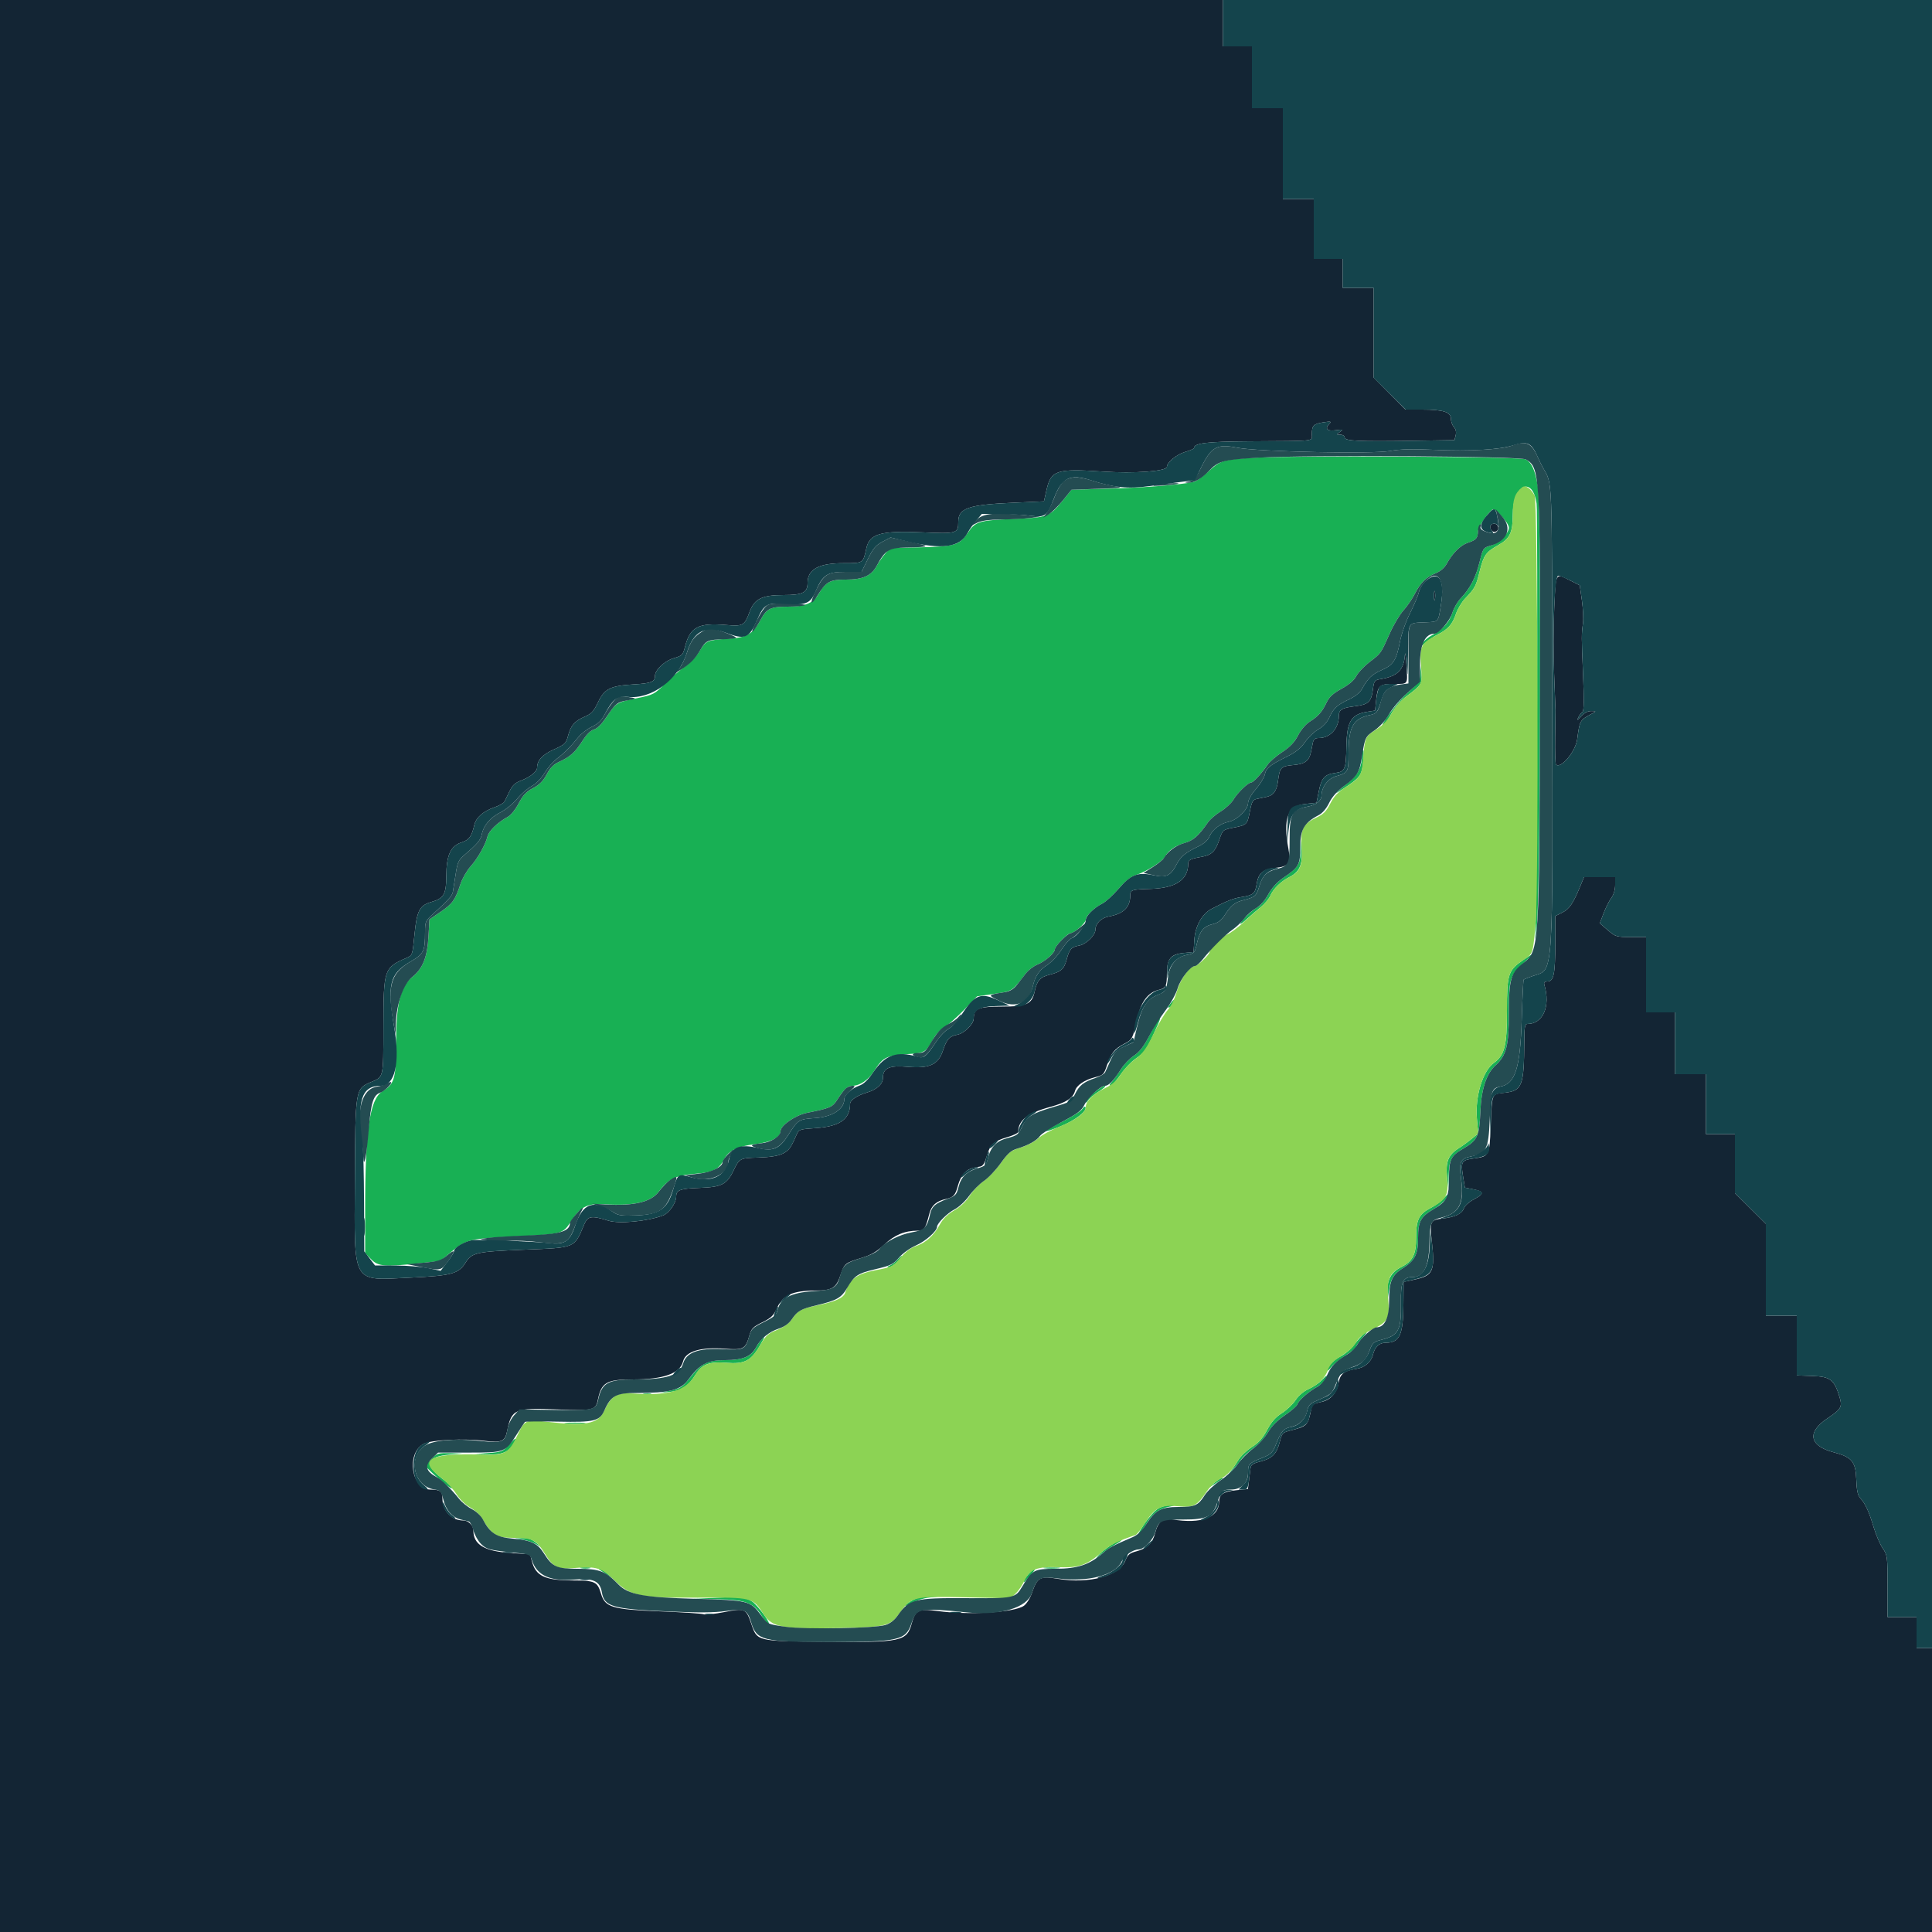 <svg id="svg" version="1.1" xmlns="http://www.w3.org/2000/svg" xmlns:xlink="http://www.w3.org/1999/xlink" width="400" height="400" viewBox="0, 0, 400,400"><g id="svgg"><path id="path0" d="M258.741 94.814 C 253.155 95.161,252.633 95.340,249.935 97.840 C 248.909 98.790,247.649 99.660,247.135 99.773 C 244.456 100.361,237.301 100.940,230.023 101.157 L 221.845 101.400 220.057 103.600 C 217.270 107.027,216.938 107.151,209.699 107.449 C 202.715 107.738,201.968 107.961,200.431 110.225 C 198.633 112.873,197.806 113.133,190.636 113.312 L 184.272 113.470 183.236 114.672 C 182.666 115.333,181.896 116.438,181.523 117.128 C 180.401 119.210,178.655 119.997,175.158 119.999 C 171.803 120.000,170.945 120.467,169.375 123.145 C 168.361 124.874,166.528 125.600,163.177 125.600 C 159.519 125.600,158.766 125.962,157.470 128.342 C 155.879 131.265,154.673 131.981,150.922 132.232 C 146.334 132.538,146.193 132.597,144.837 134.801 C 144.160 135.903,142.859 137.298,141.948 137.902 C 141.036 138.506,139.190 140.087,137.845 141.417 C 135.456 143.778,135.317 143.850,131.800 144.574 C 127.621 145.434,127.609 145.442,125.546 148.479 C 124.551 149.944,123.600 150.885,122.949 151.048 C 122.294 151.213,121.434 152.070,120.574 153.414 C 119.061 155.778,118.024 156.707,115.748 157.733 C 114.623 158.240,113.910 158.962,113.194 160.318 C 112.474 161.682,111.695 162.467,110.367 163.168 C 108.954 163.915,108.270 164.641,107.383 166.335 C 106.702 167.636,105.752 168.792,105.057 169.167 C 103.067 170.239,101.205 172.037,100.939 173.145 C 100.527 174.861,98.935 177.686,97.417 179.395 C 96.638 180.272,95.707 181.892,95.346 182.995 C 94.266 186.304,93.699 187.103,91.253 188.764 L 88.914 190.353 88.712 193.895 C 88.465 198.217,87.521 200.562,85.326 202.300 C 82.878 204.239,82.000 207.918,81.999 216.248 C 81.997 223.317,81.670 224.439,79.174 225.958 C 76.544 227.557,75.600 234.046,75.600 250.531 L 75.600 259.448 76.847 260.724 C 78.305 262.215,79.632 262.323,86.884 261.537 L 91.168 261.073 93.484 259.142 C 96.533 256.599,97.163 256.452,107.000 255.967 C 116.444 255.502,116.543 255.474,118.200 252.891 C 120.158 249.838,121.614 249.099,125.200 249.334 C 131.105 249.721,134.741 248.893,136.323 246.800 C 138.374 244.088,139.866 243.346,143.926 243.021 C 147.637 242.725,148.874 242.101,149.929 239.997 C 150.799 238.259,152.725 237.324,156.333 236.884 C 159.657 236.479,161.600 235.480,161.600 234.177 C 161.600 233.026,164.716 230.874,167.061 230.406 C 171.913 229.437,172.365 229.239,173.370 227.647 C 174.688 225.560,175.515 224.800,176.468 224.800 C 178.008 224.800,179.804 223.595,180.937 221.801 C 182.744 218.938,183.463 218.558,187.638 218.262 C 191.642 217.977,191.571 218.020,193.413 214.815 C 193.860 214.037,194.845 213.040,195.602 212.600 C 196.359 212.160,198.172 210.560,199.632 209.043 L 202.286 206.287 205.843 205.763 C 209.653 205.202,209.524 205.285,212.372 201.568 C 212.907 200.870,213.987 200.035,214.772 199.712 C 216.405 199.041,218.400 197.296,218.400 196.538 C 218.400 195.928,221.048 193.200,221.640 193.200 C 222.415 193.200,224.800 191.107,224.800 190.427 C 224.800 189.614,226.524 187.931,228.244 187.064 C 228.929 186.719,230.422 185.360,231.562 184.044 C 232.953 182.438,234.124 181.497,235.118 181.185 C 237.373 180.476,240.671 178.388,241.253 177.302 C 241.924 176.047,243.384 175.065,245.463 174.468 C 247.048 174.013,248.248 172.919,250.140 170.205 C 250.547 169.621,251.717 168.628,252.740 167.998 C 253.763 167.368,254.926 166.300,255.324 165.624 C 256.184 164.165,258.411 162.004,259.059 162.002 C 259.510 162.000,261.111 160.256,262.521 158.230 C 262.917 157.661,264.257 156.521,265.499 155.697 C 267.115 154.625,268.040 153.648,268.754 152.257 C 269.332 151.132,270.352 149.933,271.176 149.409 C 272.963 148.273,273.721 147.410,274.658 145.447 C 275.212 144.286,275.998 143.564,277.766 142.593 C 279.327 141.735,280.365 140.842,280.818 139.964 C 281.196 139.234,282.454 137.908,283.614 137.018 C 285.962 135.216,285.830 135.406,287.780 131.054 C 288.556 129.323,289.817 127.214,290.581 126.368 C 291.346 125.521,292.410 123.967,292.946 122.914 C 294.109 120.631,295.273 119.494,297.309 118.655 C 298.219 118.280,299.093 117.526,299.509 116.758 C 300.712 114.536,302.391 112.865,303.920 112.366 C 305.604 111.818,305.985 111.393,305.994 110.058 C 305.999 109.216,307.920 106.291,308.990 105.494 C 309.521 105.098,312.400 108.264,312.400 109.245 C 312.400 110.414,310.256 112.512,308.582 112.982 C 307.094 113.399,307.038 113.483,306.329 116.368 C 305.545 119.560,304.347 121.865,302.435 123.864 C 301.770 124.560,300.995 125.892,300.713 126.824 C 300.127 128.762,298.697 130.360,296.552 131.473 C 295.737 131.896,294.793 132.683,294.456 133.221 C 293.845 134.196,293.847 134.196,295.021 133.146 C 295.669 132.566,296.830 131.780,297.600 131.399 C 299.744 130.339,300.715 129.263,301.405 127.185 C 301.752 126.141,302.613 124.679,303.318 123.938 C 305.414 121.734,305.561 121.459,306.371 118.217 C 307.195 114.917,307.640 114.299,310.236 112.842 C 312.608 111.512,313.200 110.262,313.200 106.585 C 313.200 100.328,317.320 98.409,318.135 104.286 C 318.432 106.427,318.202 189.121,317.888 193.000 C 317.712 195.178,317.804 194.795,318.175 191.800 C 318.938 185.650,319.140 105.285,318.404 100.800 C 317.839 97.359,317.169 95.840,315.896 95.112 C 314.852 94.515,267.523 94.269,258.741 94.814 M294.070 139.474 C 294.006 140.996,293.768 141.354,291.438 143.412 C 289.346 145.260,285.111 150.997,286.449 150.170 C 286.659 150.040,287.388 148.947,288.068 147.740 C 288.838 146.377,290.082 144.974,291.354 144.034 C 294.217 141.919,294.473 141.527,294.294 139.530 L 294.140 137.800 294.070 139.474 M281.998 156.233 C 281.993 158.588,281.200 160.356,279.548 161.691 C 276.221 164.381,275.860 164.773,278.000 163.373 C 281.549 161.051,281.898 160.600,282.207 157.939 C 282.360 156.625,282.375 155.442,282.242 155.309 C 282.109 155.176,281.999 155.592,281.998 156.233 M269.277 176.242 C 269.191 178.978,268.738 179.657,265.529 181.858 C 264.376 182.649,263.277 183.886,262.567 185.190 C 261.946 186.330,260.944 187.519,260.340 187.831 C 259.248 188.396,256.805 190.763,256.802 191.260 C 256.801 191.403,257.416 190.953,258.169 190.260 C 258.922 189.567,260.209 188.464,261.027 187.810 C 261.846 187.155,262.745 186.075,263.025 185.410 C 263.600 184.045,265.245 182.439,266.934 181.595 C 268.958 180.584,269.657 179.143,269.496 176.311 L 269.354 173.800 269.277 176.242 M315.405 198.729 C 312.220 200.931,312.000 201.616,312.000 209.324 C 312.000 216.570,311.525 218.444,309.276 220.082 C 306.973 221.757,305.377 227.026,305.778 231.624 L 306.045 234.682 304.722 235.769 C 303.995 236.367,302.780 237.250,302.022 237.730 C 299.863 239.097,299.275 240.523,299.602 243.600 L 299.878 246.200 299.939 243.389 C 300.010 240.109,300.476 239.258,303.018 237.768 C 305.900 236.080,306.281 235.249,306.490 230.200 C 306.685 225.503,307.739 222.283,309.645 220.561 C 311.873 218.547,312.400 216.488,312.400 209.793 C 312.400 202.620,312.598 201.957,315.528 199.308 C 317.695 197.350,317.657 197.172,315.405 198.729 M242.287 207.832 C 241.750 208.549,241.718 208.730,242.156 208.561 C 242.476 208.439,242.846 208.056,242.978 207.712 C 243.352 206.737,243.069 206.786,242.287 207.832 M239.706 211.300 C 239.490 211.575,238.643 213.091,237.824 214.669 C 236.776 216.686,235.869 217.845,234.770 218.572 C 233.910 219.141,232.720 220.370,232.125 221.303 C 231.530 222.237,230.674 223.430,230.222 223.955 C 229.642 224.628,229.577 224.855,230.000 224.725 C 230.330 224.624,231.230 223.614,232.000 222.481 C 232.770 221.348,234.120 219.906,235.000 219.277 C 237.079 217.791,237.245 217.564,238.926 213.900 C 240.322 210.858,240.488 210.302,239.706 211.300 M226.472 226.231 C 225.552 227.018,224.805 227.873,224.812 228.131 C 224.819 228.389,225.016 228.270,225.251 227.867 C 225.485 227.464,226.505 226.609,227.517 225.967 C 228.529 225.325,229.084 224.800,228.750 224.800 C 228.417 224.800,227.392 225.444,226.472 226.231 M224.097 229.593 C 223.822 230.033,221.959 231.216,219.957 232.222 C 215.629 234.395,215.467 234.853,219.622 233.170 C 222.586 231.970,225.032 230.095,224.747 229.240 C 224.664 228.991,224.375 229.148,224.097 229.593 M298.770 248.239 C 298.236 248.810,297.142 249.615,296.338 250.028 C 293.783 251.338,293.200 252.465,293.200 256.092 C 293.200 259.798,292.531 261.109,289.975 262.413 C 288.082 263.379,287.182 264.988,287.253 267.280 L 287.307 269.000 287.572 267.200 C 287.928 264.780,288.545 263.771,290.374 262.616 C 292.955 260.987,293.600 259.722,293.600 256.292 C 293.600 252.841,294.114 251.912,296.942 250.255 C 297.901 249.693,298.986 248.775,299.352 248.216 C 300.205 246.916,299.997 246.924,298.770 248.239 M185.762 260.847 C 185.343 261.313,184.640 261.842,184.200 262.022 C 183.634 262.254,183.583 262.357,184.025 262.375 C 184.369 262.389,185.168 261.860,185.800 261.200 C 186.432 260.540,186.854 260.000,186.737 260.000 C 186.620 260.000,186.181 260.381,185.762 260.847 M281.958 276.569 C 281.431 277.102,280.577 278.098,280.059 278.782 C 279.541 279.466,278.428 280.377,277.585 280.807 C 276.129 281.550,274.800 282.951,274.800 283.743 C 274.800 283.944,275.178 283.628,275.639 283.041 C 276.100 282.455,277.450 281.353,278.639 280.592 C 279.828 279.832,280.800 279.034,280.800 278.819 C 280.800 278.604,281.359 277.792,282.041 277.014 C 283.454 275.405,283.400 275.112,281.958 276.569 M157.513 277.500 C 157.178 277.885,156.688 278.615,156.426 279.121 C 155.524 280.863,153.694 281.597,150.247 281.599 C 146.476 281.600,145.252 282.211,142.785 285.323 C 141.317 287.174,140.891 287.453,138.869 287.889 L 136.600 288.377 138.800 288.164 C 141.150 287.936,142.509 287.004,144.000 284.600 C 145.337 282.446,146.871 281.858,150.387 282.151 C 154.092 282.460,155.457 281.775,157.262 278.700 C 158.442 276.688,158.512 276.355,157.513 277.500 M273.581 285.821 C 273.053 286.382,271.865 287.176,270.940 287.585 C 269.912 288.040,268.858 288.934,268.228 289.885 C 267.662 290.741,266.384 291.956,265.388 292.586 C 264.101 293.399,263.219 294.403,262.338 296.056 C 261.437 297.746,260.568 298.722,259.160 299.625 C 258.095 300.309,256.829 301.528,256.348 302.334 C 255.866 303.140,255.096 304.258,254.636 304.819 C 254.176 305.379,254.340 305.263,255.000 304.562 C 255.660 303.860,256.534 302.803,256.942 302.212 C 257.350 301.622,258.520 300.537,259.542 299.802 C 260.564 299.066,261.909 297.595,262.532 296.532 C 263.275 295.263,264.477 294.051,266.036 293.000 C 267.341 292.120,268.505 291.096,268.624 290.725 C 268.879 289.921,270.993 288.064,272.706 287.139 C 273.380 286.775,274.133 286.100,274.379 285.639 C 274.973 284.529,274.746 284.581,273.581 285.821 M133.300 288.676 C 133.685 288.776,134.315 288.776,134.700 288.676 C 135.085 288.575,134.770 288.493,134.000 288.493 C 133.230 288.493,132.915 288.575,133.300 288.676 M117.312 294.695 C 118.364 294.777,119.984 294.776,120.912 294.692 C 121.840 294.608,120.980 294.541,119.000 294.542 C 117.020 294.543,116.260 294.612,117.312 294.695 M105.331 299.173 C 104.149 300.501,103.859 300.616,101.131 300.835 L 98.200 301.071 101.046 301.135 C 104.058 301.204,105.444 300.586,106.435 298.735 C 107.115 297.465,106.706 297.627,105.331 299.173 M89.264 302.134 L 87.971 303.468 89.086 304.553 C 91.187 306.600,93.600 308.493,93.600 308.095 C 93.600 307.876,92.625 306.945,91.434 306.026 C 87.782 303.209,88.330 301.573,93.064 301.163 L 95.800 300.926 93.178 300.863 C 90.696 300.803,90.488 300.871,89.264 302.134 M251.400 307.035 L 250.200 308.066 251.600 307.163 C 253.396 306.004,253.401 306.000,252.967 306.002 C 252.765 306.003,252.060 306.468,251.400 307.035 M239.762 312.358 C 239.082 312.773,237.774 314.236,236.857 315.609 C 235.940 316.983,235.472 317.872,235.818 317.585 C 236.163 317.298,236.894 316.300,237.441 315.366 C 238.582 313.419,239.997 312.365,242.000 311.969 C 243.373 311.697,243.377 311.691,242.200 311.647 C 241.540 311.623,240.443 311.943,239.762 312.358 M108.248 318.770 C 109.155 318.919,110.415 319.356,111.048 319.742 L 112.200 320.444 111.000 319.424 C 110.114 318.671,109.381 318.417,108.200 318.452 L 106.600 318.500 108.248 318.770 M229.978 319.939 C 229.000 320.566,227.843 321.511,227.406 322.039 C 226.713 322.878,226.764 322.864,227.806 321.928 C 228.463 321.339,229.810 320.396,230.800 319.833 C 231.790 319.270,232.410 318.807,232.178 318.805 C 231.946 318.802,230.956 319.313,229.978 319.939 M120.300 324.682 C 120.795 324.778,121.605 324.778,122.100 324.682 C 122.595 324.587,122.190 324.509,121.200 324.509 C 120.210 324.509,119.805 324.587,120.300 324.682 M216.291 324.689 C 217.001 324.777,218.261 324.779,219.091 324.692 C 219.921 324.605,219.340 324.533,217.800 324.531 C 216.260 324.529,215.581 324.600,216.291 324.689 M124.033 324.930 C 124.125 325.001,124.830 325.466,125.600 325.963 L 127.000 326.866 125.800 325.835 C 125.140 325.268,124.435 324.803,124.233 324.802 C 124.032 324.801,123.942 324.858,124.033 324.930 M212.981 325.858 C 212.441 326.441,212.000 327.101,212.000 327.325 C 212.000 327.550,212.045 327.657,212.100 327.565 C 212.155 327.472,212.729 326.812,213.375 326.098 C 214.021 325.384,214.417 324.800,214.256 324.800 C 214.094 324.800,213.520 325.276,212.981 325.858 M148.200 330.806 L 143.400 331.039 148.640 331.120 C 154.445 331.209,156.138 331.879,157.842 334.763 C 158.236 335.430,158.773 336.058,159.037 336.159 C 159.908 336.493,156.849 332.271,155.713 331.572 C 154.137 330.602,153.579 330.545,148.200 330.806 M189.126 331.214 C 188.315 331.642,187.539 332.175,187.402 332.397 C 187.264 332.619,187.838 332.396,188.676 331.901 C 189.514 331.405,191.190 330.891,192.400 330.759 L 194.600 330.518 192.600 330.476 C 191.322 330.450,190.068 330.716,189.126 331.214 M201.900 331.082 C 202.395 331.178,203.205 331.178,203.700 331.082 C 204.195 330.987,203.790 330.909,202.800 330.909 C 201.810 330.909,201.405 330.987,201.900 331.082 " stroke="none" fill="#18b054" fill-rule="evenodd"></path><path id="path1" d="M315.131 100.903 C 313.624 102.123,313.200 103.359,313.200 106.527 C 313.200 110.267,312.618 111.506,310.236 112.842 C 307.640 114.299,307.195 114.917,306.371 118.217 C 305.561 121.459,305.414 121.734,303.318 123.938 C 302.613 124.679,301.752 126.141,301.405 127.185 C 300.700 129.308,299.756 130.329,297.400 131.516 C 294.256 133.100,293.861 133.871,294.188 137.792 C 294.514 141.708,294.520 141.695,291.331 144.051 C 290.041 145.004,288.839 146.355,288.143 147.634 C 287.354 149.084,286.408 150.082,284.923 151.032 C 282.630 152.499,282.575 152.624,282.215 157.180 C 281.948 160.553,281.653 161.020,278.514 163.034 C 276.999 164.006,276.148 164.924,275.406 166.388 C 274.605 167.969,273.998 168.585,272.586 169.248 C 269.733 170.590,269.222 171.617,269.487 175.478 C 269.736 179.112,269.165 180.480,266.934 181.595 C 265.245 182.439,263.600 184.045,263.025 185.410 C 262.745 186.075,261.850 187.155,261.035 187.810 C 260.220 188.464,258.619 189.874,257.477 190.942 C 256.335 192.011,254.841 193.127,254.158 193.423 C 252.949 193.948,250.400 196.487,250.400 197.166 C 250.400 197.661,247.926 200.000,247.403 200.000 C 246.321 200.000,244.369 202.729,243.666 205.223 C 243.238 206.744,242.461 208.333,241.770 209.100 C 241.127 209.816,239.790 212.065,238.800 214.100 C 237.329 217.123,236.642 218.067,235.043 219.262 C 233.967 220.066,232.590 221.521,231.984 222.495 C 231.177 223.792,230.284 224.559,228.651 225.358 C 226.339 226.489,224.800 228.016,224.800 229.179 C 224.800 230.346,222.707 231.917,219.399 233.231 C 217.640 233.931,215.639 235.032,214.953 235.678 C 214.268 236.325,212.648 237.179,211.353 237.577 C 209.215 238.235,208.833 238.534,207.174 240.850 C 206.170 242.253,204.583 243.915,203.647 244.545 C 202.711 245.174,201.433 246.513,200.806 247.520 C 200.079 248.689,198.915 249.794,197.591 250.576 C 196.149 251.426,195.216 252.350,194.537 253.600 C 193.322 255.833,191.650 257.323,189.598 258.001 C 188.590 258.333,187.452 259.199,186.434 260.406 C 184.890 262.237,184.736 262.313,181.183 263.003 C 177.384 263.741,175.863 264.880,174.986 267.645 C 174.646 268.714,172.998 269.470,169.366 270.220 C 165.862 270.944,165.196 271.305,163.904 273.185 C 163.313 274.044,162.259 274.794,160.863 275.350 C 159.038 276.076,158.538 276.521,157.436 278.400 C 155.451 281.786,154.169 282.466,150.370 282.149 C 146.874 281.858,145.214 282.508,143.932 284.672 C 141.981 287.970,138.501 289.010,131.109 288.506 C 127.654 288.271,126.584 288.919,125.033 292.186 C 123.792 294.801,121.263 295.282,113.447 294.386 C 108.881 293.863,108.651 293.960,107.198 297.003 C 105.332 300.913,104.634 301.305,99.800 301.158 C 88.738 300.822,86.322 302.205,91.374 305.983 C 92.391 306.744,93.774 308.224,94.446 309.272 C 95.167 310.395,96.352 311.555,97.330 312.094 C 98.243 312.598,99.352 313.621,99.795 314.367 C 101.838 317.813,102.796 318.400,106.374 318.400 C 110.221 318.400,111.050 318.817,112.774 321.620 C 114.553 324.511,115.459 324.965,118.823 324.653 C 123.338 324.233,124.623 324.606,127.061 327.043 C 130.485 330.467,132.241 330.844,144.496 330.779 C 155.848 330.718,155.820 330.711,158.120 334.227 C 159.882 336.919,161.889 337.294,173.400 337.080 C 183.470 336.894,184.305 336.691,186.268 333.959 C 188.698 330.575,189.117 330.476,199.916 330.709 L 209.232 330.909 210.256 329.955 C 210.820 329.430,211.653 328.213,212.107 327.252 C 213.239 324.858,214.624 324.327,219.334 324.480 C 223.503 324.616,225.066 324.042,228.318 321.180 C 229.800 319.875,231.362 319.096,235.096 317.800 C 235.369 317.706,236.236 316.622,237.022 315.392 C 239.099 312.146,240.295 311.532,243.914 311.854 C 247.202 312.146,247.738 311.856,250.024 308.554 C 250.651 307.649,251.760 306.626,252.488 306.280 C 253.992 305.566,255.080 304.454,256.347 302.334 C 256.828 301.528,258.095 300.309,259.160 299.625 C 260.568 298.722,261.437 297.746,262.338 296.056 C 263.219 294.403,264.101 293.399,265.388 292.586 C 266.384 291.956,267.662 290.741,268.228 289.885 C 268.858 288.934,269.912 288.040,270.940 287.585 C 272.965 286.690,274.424 285.215,274.985 283.498 C 275.224 282.765,275.992 281.847,276.800 281.329 C 279.540 279.569,280.098 279.080,280.882 277.750 C 281.429 276.824,282.451 276.035,284.162 275.218 C 287.401 273.672,287.768 272.958,287.408 268.893 C 287.067 265.034,287.631 263.609,289.975 262.413 C 292.531 261.109,293.200 259.798,293.200 256.092 C 293.200 252.466,293.782 251.340,296.338 250.025 C 299.386 248.457,299.961 247.399,299.612 244.000 C 299.252 240.493,299.765 239.159,302.022 237.730 C 302.780 237.250,303.995 236.367,304.722 235.769 L 306.045 234.682 305.778 231.624 C 305.377 227.026,306.973 221.757,309.276 220.082 C 311.525 218.444,312.000 216.570,312.000 209.324 C 312.000 201.573,312.226 200.888,315.509 198.683 C 317.442 197.384,317.400 197.522,317.965 190.600 C 318.571 183.172,318.363 103.694,317.734 102.596 C 316.836 101.024,315.807 100.356,315.131 100.903 " stroke="none" fill="#8cd354" fill-rule="evenodd"></path><path id="path2" d="M0.000 200.000 L 0.000 400.000 200.000 400.000 L 400.000 400.000 400.000 370.600 L 400.000 341.200 398.400 341.200 L 396.800 341.200 396.800 338.000 L 396.800 334.800 393.800 334.800 L 390.800 334.800 390.800 328.418 C 390.800 322.253,390.766 321.985,389.790 320.547 C 389.235 319.729,388.399 317.786,387.934 316.230 C 386.958 312.968,386.210 311.333,385.172 310.194 C 384.615 309.583,384.408 308.617,384.319 306.208 C 384.184 302.593,383.397 301.669,379.604 300.672 C 374.574 299.350,374.060 296.517,378.333 293.666 C 381.188 291.760,381.470 291.277,380.877 289.301 C 379.789 285.667,378.961 285.014,375.286 284.884 L 372.000 284.768 372.000 278.584 L 372.000 272.400 368.800 272.400 L 365.600 272.400 365.600 262.891 L 365.600 253.381 362.400 250.200 L 359.200 247.019 359.200 240.909 L 359.200 234.800 356.200 234.800 L 353.200 234.800 353.200 228.600 L 353.200 222.400 350.000 222.400 L 346.800 222.400 346.800 216.000 L 346.800 209.600 343.800 209.600 L 340.800 209.600 340.800 201.800 L 340.800 194.000 337.672 194.000 C 334.666 194.000,334.479 193.945,332.882 192.578 L 331.220 191.155 332.009 189.078 C 332.443 187.935,333.159 186.512,333.599 185.916 C 334.089 185.253,334.400 184.205,334.400 183.216 L 334.400 181.600 331.178 181.600 L 327.955 181.600 327.169 183.500 C 325.687 187.085,324.929 188.195,323.460 188.933 L 322.000 189.666 322.000 195.407 C 322.000 201.683,321.685 203.200,320.383 203.200 C 319.775 203.200,319.602 203.391,319.750 203.900 C 321.052 208.362,319.466 212.000,316.220 212.000 C 315.706 212.000,315.597 212.632,315.584 215.700 C 315.543 224.776,315.144 225.831,311.599 226.232 C 308.750 226.554,308.941 226.095,308.630 233.400 C 308.379 239.306,308.314 239.425,305.137 239.846 C 302.612 240.181,302.410 240.504,302.891 243.442 L 303.292 245.883 305.069 246.242 C 307.323 246.696,307.341 247.156,305.150 248.312 C 304.187 248.819,303.259 249.651,303.086 250.160 C 302.704 251.284,301.271 251.982,298.722 252.284 C 296.068 252.598,295.984 252.791,296.485 257.410 C 297.100 263.084,296.641 264.106,293.138 264.862 L 290.600 265.410 290.564 270.067 C 290.516 276.424,289.785 278.000,286.888 278.000 C 285.571 278.000,284.629 278.888,284.249 280.489 C 283.893 281.987,282.535 283.148,280.830 283.410 C 278.236 283.810,277.448 284.447,277.119 286.410 C 276.789 288.386,275.484 289.837,273.681 290.231 C 271.775 290.647,271.680 290.724,271.408 292.073 C 270.800 295.088,270.563 295.321,267.266 296.145 C 265.529 296.580,265.426 296.687,264.949 298.564 C 264.322 301.034,263.384 301.976,260.936 302.595 C 259.354 302.995,258.981 303.259,258.895 304.042 C 258.837 304.569,258.694 305.740,258.578 306.645 L 258.368 308.289 255.884 308.546 C 253.317 308.811,252.400 309.430,252.400 310.896 C 252.400 314.194,248.730 315.582,242.675 314.575 C 240.752 314.255,239.744 315.074,239.148 317.441 C 238.624 319.523,237.524 320.589,235.289 321.182 C 233.852 321.564,233.482 321.879,232.971 323.155 C 231.715 326.296,225.468 327.968,219.053 326.882 C 215.314 326.248,214.747 326.558,213.640 329.839 C 213.288 330.882,212.550 332.058,212.000 332.454 C 210.049 333.856,200.507 334.435,194.099 333.540 C 190.268 333.004,189.511 333.361,188.791 336.034 C 187.764 339.847,186.720 340.075,170.929 339.921 C 156.635 339.782,156.767 339.814,155.562 336.243 C 154.476 333.027,154.206 332.906,149.999 333.757 C 148.018 334.157,146.083 334.363,145.699 334.216 C 145.314 334.068,141.291 333.799,136.758 333.618 C 126.716 333.217,125.284 332.793,124.439 329.972 C 123.683 327.450,123.203 327.227,118.487 327.213 C 112.784 327.195,110.902 326.293,110.110 323.200 L 109.751 321.800 105.715 321.530 C 100.267 321.167,98.000 319.791,98.000 316.848 C 98.000 315.825,96.965 314.800,95.932 314.800 C 93.471 314.800,91.600 312.823,91.600 310.224 C 91.600 308.767,91.106 308.400,89.149 308.400 C 85.147 308.400,84.024 300.863,87.736 298.923 C 89.315 298.098,96.137 297.772,100.400 298.318 C 103.829 298.757,104.576 298.423,105.002 296.259 C 105.892 291.739,106.596 291.431,115.209 291.800 C 122.665 292.120,123.346 291.970,123.757 289.917 C 124.497 286.214,125.514 285.606,130.967 285.602 C 137.377 285.598,140.790 284.374,141.422 281.854 C 141.944 279.775,145.082 278.841,150.200 279.243 C 153.894 279.533,154.369 279.272,155.144 276.525 C 155.559 275.056,155.886 274.719,157.811 273.777 C 159.567 272.918,160.153 272.374,160.745 271.052 C 162.046 268.144,163.995 267.211,168.800 267.196 C 172.276 267.185,173.113 266.678,173.991 264.051 C 174.819 261.576,174.924 261.490,178.400 260.428 C 180.370 259.827,181.507 259.158,183.093 257.666 C 185.216 255.671,187.309 254.800,189.986 254.800 C 191.322 254.800,191.631 254.355,192.390 251.344 C 192.839 249.562,193.830 248.677,195.878 248.227 C 197.437 247.884,197.798 247.461,198.376 245.302 C 198.626 244.368,199.225 243.236,199.707 242.786 C 200.529 242.020,201.093 241.800,202.959 241.516 C 203.491 241.434,203.885 240.804,204.281 239.400 C 204.965 236.977,205.764 236.242,208.614 235.413 C 209.817 235.064,210.800 234.585,210.800 234.349 C 210.800 231.959,212.745 230.447,217.463 229.167 C 220.710 228.287,222.163 227.346,222.567 225.862 C 222.882 224.701,224.504 223.593,226.710 223.030 C 228.438 222.589,228.564 222.459,229.224 220.435 C 229.993 218.077,230.785 217.112,232.795 216.086 C 234.425 215.254,234.537 215.038,235.417 211.003 C 236.187 207.472,237.627 205.503,239.836 204.962 C 241.388 204.582,241.587 204.195,241.594 201.544 C 241.602 198.507,242.380 197.561,245.082 197.302 L 247.113 197.107 247.275 194.562 C 247.453 191.765,248.865 189.213,250.800 188.192 C 253.771 186.625,255.379 185.982,256.905 185.749 C 259.449 185.361,259.878 185.007,260.171 183.057 C 260.509 180.801,261.493 179.931,263.978 179.692 C 266.834 179.418,267.311 178.746,266.760 175.769 C 265.594 169.466,266.573 166.848,270.248 166.451 L 272.569 166.200 273.036 163.862 C 273.601 161.040,274.240 160.329,276.482 160.029 C 278.472 159.763,278.672 159.284,278.755 154.600 C 278.847 149.372,279.717 147.909,283.048 147.377 L 284.697 147.114 284.922 144.929 C 285.232 141.930,285.599 141.600,288.625 141.600 C 291.619 141.600,291.457 141.855,291.175 137.600 C 291.051 135.730,290.916 134.803,290.875 135.540 C 290.702 138.633,289.349 140.018,285.950 140.578 C 284.560 140.808,284.490 140.897,284.239 142.792 C 283.901 145.335,283.306 145.881,280.500 146.221 C 277.864 146.539,277.200 146.935,277.200 148.189 C 277.200 150.821,275.409 152.800,273.027 152.800 C 272.270 152.800,271.963 153.051,271.808 153.800 C 271.693 154.350,271.518 155.205,271.417 155.700 C 271.043 157.543,270.191 158.174,267.779 158.392 C 265.197 158.626,264.960 158.872,264.596 161.695 C 264.329 163.776,263.656 164.693,262.172 164.999 C 261.637 165.110,260.759 165.291,260.220 165.403 C 259.382 165.576,259.170 165.955,258.766 168.012 C 258.225 170.762,258.194 170.792,255.295 171.373 C 253.159 171.801,253.138 171.819,252.428 173.917 C 251.628 176.281,250.848 177.028,248.800 177.393 C 246.405 177.820,246.000 178.029,246.000 178.840 C 246.000 182.156,243.391 183.892,238.200 184.031 C 234.308 184.135,234.000 184.236,234.000 185.417 C 234.000 187.867,232.624 189.199,229.511 189.763 C 227.987 190.038,226.800 191.218,226.800 192.458 C 226.800 193.619,224.898 195.493,223.442 195.766 C 221.798 196.074,221.411 196.503,220.836 198.653 C 220.297 200.669,219.702 201.197,217.278 201.808 C 215.324 202.301,214.672 203.049,214.201 205.334 C 213.676 207.883,212.536 208.400,207.441 208.400 C 202.561 208.400,201.600 208.805,201.600 210.858 C 201.600 212.025,199.648 213.955,198.190 214.228 C 196.543 214.537,196.023 215.116,195.217 217.538 C 194.251 220.444,192.421 221.270,187.841 220.869 C 184.118 220.542,182.800 221.143,182.800 223.165 C 182.800 224.436,181.556 225.582,179.519 226.187 C 177.434 226.806,176.000 227.772,176.000 228.558 C 176.000 231.726,173.871 233.220,168.870 233.563 C 165.494 233.794,165.395 233.830,164.890 235.000 C 163.727 237.695,163.328 238.230,161.994 238.877 C 161.078 239.321,159.381 239.589,157.040 239.658 C 153.149 239.772,153.104 239.796,151.858 242.376 C 150.485 245.219,149.391 245.777,144.872 245.939 C 140.779 246.086,140.001 246.375,139.999 247.749 C 139.996 249.052,138.527 251.171,137.304 251.637 C 134.064 252.868,128.212 253.433,125.971 252.730 C 122.466 251.630,121.693 251.749,120.953 253.500 C 118.844 258.486,119.291 258.300,108.400 258.741 C 98.602 259.138,97.669 259.346,96.384 261.426 C 94.972 263.711,93.466 264.122,85.067 264.516 C 72.678 265.097,73.375 266.304,73.472 244.432 C 73.556 225.457,73.560 225.432,76.794 224.041 C 79.469 222.890,79.361 223.368,79.382 212.606 C 79.405 200.614,79.498 200.337,84.200 198.311 C 85.382 197.801,85.406 197.729,85.809 193.565 C 86.294 188.550,86.861 187.442,89.298 186.749 C 91.885 186.013,92.379 185.161,92.400 181.400 C 92.424 177.072,93.276 175.167,95.518 174.427 C 97.154 173.887,97.641 173.222,98.220 170.738 C 98.562 169.269,100.112 167.916,102.299 167.175 C 103.314 166.831,104.278 166.291,104.441 165.975 C 104.604 165.659,105.084 164.680,105.507 163.800 C 106.091 162.586,106.667 162.055,107.898 161.598 C 109.719 160.923,111.200 159.738,111.200 158.957 C 111.200 157.428,112.292 156.236,114.668 155.170 C 116.968 154.137,117.189 153.924,117.615 152.327 C 118.191 150.161,118.955 149.288,121.077 148.372 C 122.464 147.773,122.939 147.257,123.825 145.384 C 125.143 142.597,126.363 141.988,131.200 141.699 C 134.775 141.486,135.600 141.164,135.600 139.982 C 135.600 138.699,137.565 136.834,139.517 136.265 C 141.254 135.759,141.396 135.612,141.845 133.852 C 142.869 129.837,144.587 128.921,150.217 129.390 C 153.879 129.695,154.125 129.560,155.207 126.653 C 156.204 123.976,157.784 123.200,162.236 123.200 C 166.188 123.200,167.200 122.688,167.200 120.691 C 167.200 117.859,169.505 116.600,174.693 116.600 C 178.754 116.600,178.688 116.644,179.378 113.490 C 180.032 110.498,182.373 109.840,191.023 110.219 C 198.098 110.529,198.400 110.440,198.400 108.057 C 198.400 105.202,200.436 104.501,209.969 104.075 L 216.139 103.800 216.675 101.434 C 217.598 97.362,218.719 96.994,228.273 97.630 C 234.915 98.072,241.600 97.575,241.600 96.639 C 241.600 95.717,243.595 94.090,245.366 93.567 C 246.375 93.269,247.200 92.914,247.200 92.777 C 247.200 91.750,249.809 91.428,258.600 91.371 C 272.896 91.279,271.599 91.425,271.606 89.900 C 271.615 88.095,271.938 87.762,274.000 87.440 C 275.441 87.215,275.700 87.259,275.300 87.660 C 274.222 88.739,274.711 89.317,276.500 89.080 C 278.045 88.876,278.129 88.908,277.424 89.428 C 276.666 89.986,276.668 90.000,277.524 90.000 C 278.012 90.000,278.400 90.250,278.400 90.566 C 278.400 91.303,281.206 91.442,292.466 91.261 L 301.133 91.123 301.386 90.114 C 301.549 89.464,301.419 88.863,301.019 88.421 C 300.679 88.045,300.400 87.274,300.400 86.708 C 300.400 85.306,298.816 84.800,294.431 84.800 L 290.982 84.800 287.691 81.492 L 284.400 78.183 284.400 68.892 L 284.400 59.600 281.200 59.600 L 278.000 59.600 278.000 56.600 L 278.000 53.600 275.000 53.600 L 272.000 53.600 272.000 47.400 L 272.000 41.200 268.800 41.200 L 265.600 41.200 265.600 31.800 L 265.600 22.400 262.400 22.400 L 259.200 22.400 259.200 16.000 L 259.200 9.600 256.200 9.600 L 253.200 9.600 253.200 4.800 L 253.200 0.000 126.600 0.000 L 0.000 0.000 0.000 200.000 M308.589 108.818 C 308.447 109.047,308.551 109.499,308.819 109.822 C 309.416 110.542,310.473 109.857,310.133 108.971 C 309.878 108.305,308.962 108.214,308.589 108.818 M321.787 125.900 C 321.623 129.585,321.614 135.750,321.768 139.600 C 321.922 143.450,322.048 146.780,322.048 147.000 C 322.048 147.220,322.015 149.793,321.975 152.718 C 321.935 155.642,322.013 158.146,322.149 158.283 C 323.140 159.273,326.230 155.568,326.555 153.000 C 327.020 149.324,327.160 149.052,329.126 148.014 C 330.587 147.242,330.590 147.235,329.481 147.218 C 328.755 147.206,328.009 147.586,327.357 148.300 C 326.536 149.198,326.430 149.239,326.778 148.522 C 327.012 148.040,327.399 147.524,327.638 147.377 C 327.942 147.189,327.977 144.890,327.757 139.655 C 327.420 131.659,327.420 131.421,327.743 129.013 C 327.860 128.141,327.757 126.021,327.514 124.302 L 327.072 121.178 325.103 120.189 C 321.985 118.623,322.121 118.388,321.787 125.900 M296.901 123.400 C 296.905 124.280,296.987 124.593,297.083 124.095 C 297.179 123.598,297.175 122.878,297.075 122.495 C 296.975 122.113,296.896 122.520,296.901 123.400 " stroke="none" fill="#132534" fill-rule="evenodd"></path><path id="path3" d="M313.086 92.241 C 310.739 93.090,304.239 93.454,297.113 93.136 C 292.413 92.927,289.850 92.989,287.813 93.365 C 284.197 94.030,260.479 93.529,256.189 92.696 C 251.884 91.860,250.788 92.474,248.600 96.947 C 247.619 98.953,247.181 99.446,246.200 99.653 C 245.242 99.854,245.185 99.915,245.920 99.953 C 247.155 100.016,248.744 99.143,250.200 97.600 C 252.245 95.434,253.108 95.196,260.513 94.761 C 270.607 94.169,314.734 94.448,315.896 95.112 C 318.847 96.798,318.907 97.830,318.821 145.490 C 318.730 196.077,318.680 196.871,315.415 199.361 C 312.798 201.358,312.400 202.735,312.400 209.797 C 312.400 216.487,311.873 218.547,309.645 220.561 C 307.739 222.283,306.685 225.503,306.490 230.200 C 306.281 235.249,305.900 236.080,303.018 237.768 C 300.356 239.328,300.000 240.052,300.000 243.903 C 300.000 247.793,299.550 248.726,296.942 250.255 C 294.114 251.912,293.600 252.841,293.600 256.292 C 293.600 259.724,292.955 260.987,290.368 262.620 C 288.149 264.021,287.600 265.351,287.600 269.322 C 287.600 272.836,286.680 274.800,285.033 274.800 C 284.216 274.800,281.694 277.058,280.989 278.421 C 280.676 279.027,279.740 279.929,278.910 280.426 C 276.557 281.834,275.565 282.859,274.760 284.714 C 274.295 285.786,273.542 286.685,272.749 287.114 C 270.996 288.063,268.881 289.914,268.624 290.725 C 268.505 291.096,267.341 292.120,266.036 293.000 C 264.491 294.042,263.272 295.266,262.541 296.511 C 261.924 297.563,260.526 299.093,259.436 299.911 C 258.346 300.730,256.889 302.210,256.198 303.200 C 255.508 304.190,253.920 305.681,252.668 306.513 C 251.417 307.345,249.948 308.733,249.403 309.596 C 248.085 311.684,247.372 312.000,243.988 312.000 C 240.431 312.000,239.190 312.656,237.357 315.506 C 236.433 316.943,235.526 317.815,234.501 318.251 C 230.424 319.989,229.586 320.437,228.300 321.566 C 225.577 323.957,223.063 324.792,218.575 324.796 C 214.094 324.800,213.724 324.998,211.628 328.505 C 210.197 330.899,209.960 330.947,199.832 330.882 C 189.398 330.816,188.204 331.118,185.921 334.400 C 185.209 335.424,184.326 336.115,183.321 336.435 C 181.148 337.128,166.728 337.386,162.641 336.806 C 158.902 336.275,158.976 336.311,157.506 334.338 C 155.327 331.413,154.942 331.318,144.000 331.019 C 133.188 330.724,130.079 330.144,128.033 328.042 C 125.353 325.288,124.115 324.804,119.754 324.802 C 115.194 324.800,114.391 324.437,112.576 321.562 C 111.289 319.524,109.961 318.902,106.163 318.560 C 102.725 318.250,101.475 317.438,99.933 314.514 C 99.566 313.819,98.554 312.887,97.683 312.442 C 96.813 311.998,95.626 311.042,95.045 310.318 C 93.349 308.201,91.479 306.397,90.359 305.798 C 88.180 304.631,87.878 303.475,89.374 302.025 L 90.697 300.743 97.131 300.743 C 104.557 300.743,104.609 300.723,107.061 296.861 C 107.851 295.617,108.580 294.510,108.682 294.400 C 108.784 294.290,111.899 294.263,115.605 294.340 C 123.084 294.495,124.148 294.231,125.148 291.974 C 126.472 288.980,127.550 288.400,131.783 288.400 C 138.602 288.400,140.890 287.819,142.465 285.690 C 144.889 282.414,146.419 281.600,150.160 281.599 C 153.805 281.597,155.522 280.876,156.545 278.918 C 157.444 277.196,159.218 275.737,161.200 275.088 C 162.394 274.698,163.304 274.057,163.904 273.184 C 165.155 271.366,165.766 271.022,169.200 270.204 C 173.245 269.240,174.192 268.697,175.388 266.657 C 176.899 264.079,177.577 263.634,181.355 262.743 C 184.411 262.023,184.945 261.758,186.129 260.374 C 186.896 259.479,188.400 258.402,189.668 257.842 C 191.651 256.964,194.000 254.881,194.000 254.000 C 194.000 253.283,196.172 251.129,197.661 250.369 C 198.519 249.931,199.862 248.680,200.646 247.589 C 201.430 246.498,202.809 245.109,203.710 244.502 C 204.611 243.896,206.170 242.249,207.174 240.843 C 208.633 238.799,209.321 238.190,210.600 237.810 C 212.868 237.136,214.657 236.140,215.333 235.174 C 215.653 234.717,217.689 233.411,219.858 232.271 C 223.036 230.601,223.933 229.929,224.486 228.800 C 225.287 227.167,227.837 224.800,228.797 224.800 C 229.559 224.800,230.580 223.727,232.125 221.303 C 232.720 220.370,233.910 219.141,234.770 218.572 C 235.864 217.849,236.785 216.675,237.836 214.669 C 238.662 213.091,240.209 210.646,241.273 209.236 C 242.337 207.825,243.477 205.762,243.807 204.651 C 244.396 202.670,246.480 200.000,247.439 200.000 C 247.704 200.000,248.434 199.352,249.061 198.560 C 250.763 196.408,253.672 193.526,255.252 192.425 C 256.021 191.889,257.089 190.866,257.625 190.151 C 258.161 189.435,259.243 188.486,260.028 188.040 C 260.917 187.535,261.880 186.452,262.576 185.173 C 263.277 183.885,264.381 182.646,265.529 181.858 C 268.977 179.493,269.200 179.098,269.200 175.370 C 269.200 171.732,270.007 170.342,273.042 168.754 C 273.800 168.358,274.627 167.384,275.184 166.233 C 275.785 164.991,276.819 163.820,278.244 162.767 C 281.020 160.717,281.465 159.985,281.993 156.600 C 282.611 152.633,282.658 152.536,284.639 151.173 C 285.711 150.435,286.897 149.107,287.608 147.847 C 288.260 146.693,289.964 144.714,291.396 143.449 L 294.000 141.148 294.000 137.335 C 294.000 133.428,295.082 131.200,296.981 131.200 C 297.921 131.200,300.201 128.532,300.713 126.832 C 300.995 125.895,301.770 124.560,302.435 123.864 C 304.347 121.865,305.545 119.560,306.329 116.368 C 307.038 113.483,307.094 113.399,308.582 112.982 C 312.066 112.004,313.136 109.375,311.030 106.967 L 309.659 105.400 310.042 107.146 C 310.700 110.148,309.938 110.965,307.385 109.994 C 306.663 109.720,306.395 109.390,306.555 108.974 C 306.690 108.622,306.621 108.463,306.395 108.603 C 306.178 108.737,305.997 109.332,305.994 109.924 C 305.985 111.398,305.639 111.806,303.920 112.366 C 302.391 112.865,300.712 114.536,299.509 116.758 C 299.093 117.526,298.219 118.280,297.309 118.655 C 295.273 119.494,294.109 120.631,292.946 122.914 C 292.410 123.967,291.346 125.521,290.581 126.368 C 289.817 127.214,288.556 129.323,287.780 131.054 C 285.830 135.406,285.962 135.216,283.614 137.018 C 282.454 137.908,281.196 139.234,280.818 139.964 C 280.365 140.842,279.327 141.735,277.766 142.593 C 275.998 143.564,275.212 144.286,274.658 145.447 C 273.721 147.410,272.963 148.273,271.176 149.409 C 270.352 149.933,269.332 151.132,268.754 152.257 C 268.040 153.648,267.115 154.625,265.499 155.697 C 264.257 156.521,262.917 157.661,262.521 158.230 C 261.111 160.256,259.510 162.000,259.059 162.002 C 258.411 162.004,256.184 164.165,255.324 165.624 C 254.926 166.300,253.763 167.368,252.740 167.998 C 251.717 168.628,250.547 169.621,250.140 170.205 C 248.151 173.058,247.036 174.047,245.279 174.516 C 243.540 174.982,241.752 176.283,240.972 177.652 C 240.767 178.011,239.734 178.850,238.676 179.518 L 236.751 180.732 238.981 181.231 C 241.456 181.785,242.386 181.316,243.639 178.887 C 244.414 177.386,245.454 176.517,247.855 175.367 C 249.283 174.683,250.062 174.016,250.408 173.181 C 251.001 171.748,252.653 170.489,254.397 170.141 C 256.113 169.797,258.400 167.590,258.400 166.277 C 258.400 165.650,259.032 164.519,260.019 163.378 C 260.910 162.349,261.745 160.975,261.875 160.326 C 262.136 159.021,262.943 158.378,266.546 156.600 C 268.275 155.747,269.332 154.888,270.203 153.628 C 270.877 152.653,272.117 151.470,272.960 150.999 C 273.937 150.451,274.754 149.568,275.217 148.558 C 276.108 146.614,276.846 145.940,279.360 144.769 C 280.537 144.220,281.576 143.389,281.960 142.688 C 283.186 140.452,284.074 139.590,286.012 138.757 C 288.450 137.708,289.101 136.721,289.815 132.990 C 290.141 131.284,291.049 128.700,291.951 126.911 C 292.814 125.200,293.641 123.220,293.789 122.511 C 294.064 121.195,296.011 119.200,297.020 119.200 C 298.368 119.200,298.909 121.503,298.374 124.955 C 297.763 128.889,297.903 128.717,295.200 128.843 C 291.310 129.025,291.600 128.497,291.600 135.394 L 291.600 141.495 289.985 141.711 C 287.642 142.026,286.504 142.931,285.979 144.898 C 285.308 147.416,285.052 147.757,283.610 148.051 C 280.175 148.754,279.200 150.502,279.200 155.959 C 279.200 159.866,279.129 159.995,276.578 160.723 C 274.926 161.194,273.600 162.988,273.600 164.752 C 273.600 165.791,272.437 166.688,270.662 167.018 C 267.492 167.606,267.000 168.505,267.000 173.705 C 267.000 178.905,266.828 179.297,264.261 179.943 C 262.189 180.465,261.343 181.330,260.686 183.601 C 260.140 185.487,259.782 185.788,257.375 186.386 C 255.618 186.823,254.869 187.439,253.482 189.587 C 252.857 190.554,252.145 191.078,251.126 191.319 C 249.198 191.775,248.388 192.745,247.816 195.286 C 247.358 197.317,247.288 197.397,245.690 197.713 C 243.436 198.159,242.137 199.766,241.791 202.534 C 241.470 205.107,241.352 205.303,239.747 205.952 C 237.448 206.881,236.427 208.396,235.507 212.247 L 234.657 215.806 232.738 216.673 C 231.144 217.394,230.672 217.868,229.957 219.470 C 229.484 220.532,228.968 221.670,228.811 222.000 C 228.654 222.330,227.727 222.870,226.751 223.200 C 224.327 224.019,223.427 224.739,222.548 226.559 C 221.839 228.030,221.611 228.165,218.129 229.190 C 213.708 230.491,212.582 231.178,211.684 233.120 C 210.848 234.929,210.640 235.095,208.495 235.653 C 206.351 236.212,205.117 237.478,204.584 239.666 C 204.204 241.226,204.016 241.418,202.416 241.881 C 200.121 242.546,198.977 243.673,198.442 245.799 C 198.046 247.372,197.830 247.596,196.103 248.234 C 193.651 249.138,192.908 249.793,192.574 251.341 C 191.982 254.092,191.402 254.679,188.821 255.134 C 186.214 255.593,183.230 257.127,182.066 258.607 C 181.610 259.187,180.253 259.865,178.453 260.411 C 175.055 261.444,174.534 261.887,173.890 264.296 C 173.259 266.653,172.513 267.059,168.312 267.333 C 163.706 267.632,161.526 268.804,160.984 271.272 C 160.776 272.222,160.239 272.684,158.152 273.713 C 155.859 274.844,155.527 275.159,155.120 276.591 C 154.314 279.424,154.082 279.536,149.478 279.323 C 144.637 279.100,142.153 279.992,141.468 282.200 C 140.672 284.766,138.182 285.600,131.314 285.600 C 125.824 285.600,124.590 286.308,123.816 289.903 C 123.387 291.891,122.729 292.038,114.774 291.913 L 107.544 291.800 106.433 293.038 C 105.806 293.737,105.211 294.971,105.067 295.871 C 104.636 298.568,104.031 298.829,99.383 298.324 C 94.200 297.760,89.668 298.165,87.910 299.348 C 84.363 301.734,85.647 307.678,89.857 308.363 C 91.211 308.584,91.347 308.738,91.816 310.586 C 92.364 312.747,93.732 314.240,95.519 314.631 C 96.114 314.760,96.816 314.933,97.079 315.013 C 97.343 315.093,97.762 315.917,98.011 316.843 C 98.261 317.769,98.963 319.025,99.572 319.634 C 100.723 320.785,101.304 320.938,106.570 321.476 C 109.631 321.789,109.753 321.841,110.120 323.000 C 111.125 326.176,113.900 327.448,118.920 327.035 C 122.865 326.710,124.218 327.341,124.615 329.688 C 125.112 332.628,126.814 333.122,138.200 333.627 C 144.685 333.915,147.867 333.893,150.298 333.545 C 154.113 332.998,154.739 333.283,155.532 335.930 C 156.643 339.638,157.971 339.967,171.800 339.959 C 185.991 339.950,187.491 339.617,188.670 336.209 C 189.814 332.906,190.176 332.833,200.422 333.852 C 207.118 334.517,212.639 332.848,213.640 329.856 C 214.726 326.609,215.240 326.327,219.176 326.821 C 225.297 327.588,230.887 326.111,232.181 323.383 C 232.815 322.047,234.538 320.800,235.749 320.800 C 236.825 320.800,238.777 318.771,239.195 317.217 C 239.833 314.850,240.389 314.600,245.031 314.600 C 249.882 314.600,251.024 314.036,252.000 311.158 C 252.866 308.603,253.076 308.400,254.842 308.400 C 257.031 308.400,258.400 307.031,258.400 304.842 C 258.400 303.083,258.519 302.962,261.397 301.801 C 263.183 301.080,263.482 300.777,264.215 298.938 C 265.272 296.285,265.742 295.752,267.290 295.442 C 268.994 295.101,270.332 293.771,270.644 292.106 C 270.847 291.024,271.202 290.609,272.350 290.114 C 275.420 288.791,275.721 288.568,276.293 287.205 C 277.610 284.062,277.803 283.837,279.778 283.130 C 282.173 282.273,282.784 281.695,283.584 279.529 C 284.139 278.027,284.398 277.802,286.053 277.380 C 289.581 276.480,290.137 275.416,290.046 269.741 C 289.976 265.399,290.432 264.400,292.483 264.400 C 294.715 264.400,295.792 262.322,295.937 257.734 C 296.094 252.803,296.164 252.655,298.644 252.031 C 302.177 251.141,303.167 249.055,302.487 243.934 C 302.036 240.540,302.365 239.846,304.625 239.422 C 307.699 238.845,308.172 237.915,308.431 231.935 C 308.701 225.712,308.829 225.306,310.644 224.965 C 313.747 224.383,314.753 221.162,315.069 210.800 C 315.200 206.510,315.375 202.923,315.458 202.829 C 315.540 202.735,316.447 202.375,317.471 202.029 C 321.680 200.608,321.476 203.595,321.385 144.800 C 321.311 97.219,321.441 100.425,319.431 96.800 C 319.126 96.250,318.643 95.260,318.357 94.600 C 317.099 91.699,315.976 91.196,313.086 92.241 M220.279 99.609 C 219.714 100.054,218.871 101.449,218.408 102.709 C 217.944 103.969,217.206 105.496,216.768 106.103 L 215.972 107.205 217.120 106.503 C 217.751 106.116,219.073 104.810,220.057 103.600 L 221.845 101.400 227.423 101.200 C 232.370 101.023,232.751 100.961,230.800 100.659 C 229.590 100.472,227.571 99.977,226.313 99.559 C 223.366 98.581,221.567 98.596,220.279 99.609 M239.200 100.417 C 238.335 100.609,238.946 100.646,240.800 100.512 C 242.450 100.393,243.875 100.229,243.967 100.148 C 244.258 99.890,240.657 100.093,239.200 100.417 M202.175 107.648 L 201.000 108.897 202.280 108.248 C 203.165 107.800,204.709 107.588,207.280 107.560 C 209.326 107.539,211.990 107.399,213.200 107.251 L 215.400 106.980 212.600 106.693 C 206.106 106.027,203.474 106.268,202.175 107.648 M182.692 112.166 C 181.321 112.888,180.751 113.563,179.687 115.728 L 178.374 118.400 175.062 118.400 C 171.226 118.400,170.497 118.893,168.705 122.700 C 167.562 125.129,167.904 125.499,169.259 123.300 C 171.041 120.408,171.770 120.000,175.158 119.999 C 178.655 119.997,180.401 119.210,181.523 117.128 C 183.271 113.888,183.994 113.443,187.651 113.359 C 192.886 113.239,192.901 113.137,187.855 112.034 L 184.383 111.275 182.692 112.166 M158.286 125.845 C 157.286 126.995,155.144 131.344,155.878 130.736 C 156.168 130.494,156.894 129.401,157.490 128.306 C 158.773 125.948,159.518 125.602,163.326 125.594 C 164.907 125.591,166.405 125.456,166.655 125.294 C 166.905 125.132,165.308 124.979,163.105 124.954 C 159.376 124.912,159.044 124.973,158.286 125.845 M145.400 130.744 C 143.640 131.832,142.984 132.745,142.201 135.200 C 141.815 136.410,141.117 137.841,140.650 138.380 L 139.800 139.359 141.000 138.627 C 142.844 137.501,143.920 136.406,145.008 134.551 C 146.150 132.601,146.496 132.446,149.900 132.350 C 151.275 132.312,152.400 132.160,152.400 132.014 C 152.400 131.739,147.710 129.988,147.000 129.997 C 146.780 130.000,146.060 130.337,145.400 130.744 M127.092 145.120 C 126.531 145.714,125.672 146.975,125.184 147.922 C 124.538 149.176,123.820 149.869,122.549 150.466 C 121.589 150.917,120.307 151.909,119.702 152.669 C 118.230 154.516,116.748 155.994,115.192 157.168 C 114.486 157.701,113.370 159.012,112.712 160.082 C 111.998 161.241,110.926 162.331,110.057 162.779 C 109.256 163.193,107.914 164.359,107.075 165.371 C 106.237 166.383,104.677 167.654,103.610 168.195 C 101.482 169.273,100.125 170.873,99.751 172.746 C 99.516 173.921,98.852 174.703,96.079 177.072 C 94.938 178.047,94.702 178.580,94.338 181.000 C 94.107 182.540,93.848 184.187,93.761 184.660 C 93.611 185.487,92.755 186.432,89.500 189.367 C 88.114 190.617,88.000 190.886,88.000 192.910 C 88.000 197.013,87.774 197.462,84.847 199.178 C 80.743 201.584,80.048 204.462,81.606 212.600 L 81.912 214.200 81.956 212.048 C 82.039 208.001,83.513 203.736,85.326 202.300 C 87.521 200.562,88.465 198.217,88.712 193.895 L 88.914 190.353 91.253 188.764 C 93.699 187.103,94.266 186.304,95.346 182.995 C 95.707 181.892,96.638 180.272,97.417 179.395 C 98.935 177.686,100.527 174.861,100.939 173.145 C 101.205 172.037,103.067 170.239,105.057 169.167 C 105.752 168.792,106.702 167.636,107.383 166.335 C 108.270 164.641,108.954 163.915,110.367 163.168 C 111.695 162.467,112.474 161.682,113.194 160.318 C 113.910 158.962,114.623 158.240,115.748 157.733 C 118.024 156.707,119.061 155.778,120.574 153.414 C 121.434 152.070,122.294 151.213,122.949 151.048 C 123.600 150.885,124.551 149.944,125.546 148.479 C 127.509 145.589,127.803 145.356,129.927 145.006 C 131.969 144.669,131.945 144.563,129.756 144.264 C 128.334 144.069,127.975 144.185,127.092 145.120 M223.400 192.188 C 222.740 192.729,221.981 193.178,221.713 193.186 C 221.058 193.205,218.400 195.895,218.400 196.538 C 218.400 197.296,216.405 199.041,214.772 199.712 C 213.987 200.035,212.907 200.864,212.372 201.556 C 211.838 202.247,210.984 203.344,210.476 203.993 C 209.861 204.777,209.057 205.252,208.076 205.409 C 204.384 206.001,204.395 205.983,206.958 207.235 C 210.289 208.862,213.092 207.663,213.816 204.301 C 214.280 202.145,215.139 200.848,216.796 199.802 C 217.662 199.256,218.994 197.833,219.757 196.640 C 220.520 195.448,221.501 194.358,221.937 194.220 C 222.568 194.020,225.174 191.195,224.720 191.202 C 224.654 191.203,224.060 191.647,223.400 192.188 M198.376 210.629 C 198.089 210.975,197.183 211.600,196.365 212.018 C 194.824 212.804,194.092 213.613,192.420 216.379 C 191.586 217.757,191.238 218.000,190.096 218.000 C 188.593 218.000,188.649 218.601,190.179 218.894 C 191.286 219.105,191.908 218.547,193.959 215.501 C 194.662 214.456,195.755 213.334,196.387 213.007 C 197.020 212.680,197.923 211.869,198.396 211.206 C 199.293 209.946,199.279 209.541,198.376 210.629 M80.000 224.402 C 79.670 224.597,78.770 224.861,78.000 224.987 C 74.805 225.513,73.670 230.037,74.987 237.000 C 75.071 237.440,75.167 238.520,75.201 239.400 C 75.314 242.309,75.897 239.443,76.362 233.692 C 76.802 228.253,77.312 226.672,78.773 226.209 C 79.158 226.086,79.893 225.539,80.406 224.993 C 81.335 224.005,81.143 223.726,80.000 224.402 M174.993 225.464 C 174.628 225.829,173.898 226.811,173.370 227.647 C 172.365 229.239,171.913 229.437,167.061 230.406 C 164.716 230.874,161.600 233.026,161.600 234.177 C 161.600 235.260,159.624 236.515,157.613 236.708 C 155.050 236.955,155.057 237.331,157.633 237.859 C 160.021 238.348,161.525 237.609,163.068 235.190 C 165.260 231.755,165.279 231.743,168.880 231.475 C 172.369 231.217,174.800 229.612,174.800 227.569 C 174.800 227.185,175.354 226.405,176.031 225.836 C 177.093 224.942,177.152 224.800,176.459 224.800 C 176.018 224.800,175.358 225.099,174.993 225.464 M150.655 239.055 C 150.075 239.635,149.600 240.321,149.600 240.579 C 149.600 241.603,147.360 242.690,144.593 243.008 L 141.800 243.328 143.400 243.833 C 146.859 244.925,150.800 243.135,150.800 240.472 C 150.800 240.090,151.080 239.378,151.423 238.889 C 152.256 237.699,151.943 237.766,150.655 239.055 M138.749 244.303 C 138.172 244.686,137.083 245.810,136.331 246.800 C 134.761 248.865,131.165 249.713,125.400 249.377 L 122.600 249.214 124.311 249.768 C 125.251 250.073,126.511 250.651,127.111 251.053 C 128.002 251.651,128.818 251.759,131.600 251.648 C 136.645 251.448,137.843 250.614,139.371 246.242 C 140.371 243.381,140.330 243.254,138.749 244.303 M119.241 251.414 C 118.559 252.192,118.000 252.977,118.000 253.159 C 118.000 254.939,116.095 255.511,109.287 255.776 C 105.609 255.919,101.880 256.152,101.000 256.294 L 99.400 256.553 101.200 256.851 C 102.190 257.015,104.049 257.046,105.331 256.919 C 106.614 256.793,109.548 256.922,111.853 257.207 C 116.910 257.830,117.699 257.472,119.004 253.963 C 119.446 252.773,120.037 251.395,120.318 250.900 C 121.051 249.606,120.668 249.789,119.241 251.414 M75.334 254.000 C 75.334 255.650,75.405 256.325,75.491 255.500 C 75.578 254.675,75.578 253.325,75.491 252.500 C 75.405 251.675,75.334 252.350,75.334 254.000 M92.453 260.007 C 91.298 260.976,90.618 261.178,87.653 261.434 L 84.200 261.733 87.600 262.391 C 91.337 263.115,91.411 263.094,93.011 260.784 C 94.388 258.797,94.203 258.540,92.453 260.007 " stroke="none" fill="#244c52" fill-rule="evenodd"></path><path id="path4" d="M253.200 4.800 L 253.200 9.600 256.200 9.600 L 259.200 9.600 259.200 16.000 L 259.200 22.400 262.400 22.400 L 265.600 22.400 265.600 31.800 L 265.600 41.200 268.800 41.200 L 272.000 41.200 272.000 47.400 L 272.000 53.600 275.000 53.600 L 278.000 53.600 278.000 56.600 L 278.000 59.600 281.200 59.600 L 284.400 59.600 284.400 68.909 L 284.400 78.218 287.708 81.509 L 291.017 84.800 294.449 84.800 C 298.817 84.800,300.400 85.308,300.400 86.708 C 300.400 87.274,300.679 88.045,301.019 88.421 C 301.419 88.863,301.549 89.464,301.386 90.114 L 301.133 91.123 292.466 91.261 C 281.206 91.442,278.400 91.303,278.400 90.566 C 278.400 90.250,278.012 90.000,277.524 90.000 C 276.668 90.000,276.666 89.986,277.424 89.428 C 278.129 88.908,278.045 88.876,276.500 89.080 C 274.711 89.317,274.222 88.739,275.300 87.660 C 275.700 87.259,275.441 87.215,274.000 87.440 C 271.938 87.762,271.615 88.095,271.606 89.900 C 271.599 91.425,272.896 91.279,258.600 91.371 C 249.809 91.428,247.200 91.750,247.200 92.777 C 247.200 92.914,246.375 93.269,245.366 93.567 C 243.595 94.090,241.600 95.717,241.600 96.639 C 241.600 97.575,234.915 98.072,228.273 97.630 C 218.719 96.994,217.598 97.362,216.675 101.434 L 216.139 103.800 209.969 104.075 C 200.436 104.501,198.400 105.202,198.400 108.057 C 198.400 110.440,198.098 110.529,191.023 110.219 C 182.373 109.840,180.032 110.498,179.378 113.490 C 178.688 116.644,178.754 116.600,174.693 116.600 C 169.505 116.600,167.200 117.859,167.200 120.691 C 167.200 122.688,166.188 123.200,162.236 123.200 C 157.784 123.200,156.204 123.976,155.207 126.653 C 154.125 129.560,153.879 129.695,150.217 129.390 C 144.587 128.921,142.869 129.837,141.845 133.852 C 141.396 135.612,141.254 135.759,139.517 136.265 C 137.565 136.834,135.600 138.699,135.600 139.982 C 135.600 141.164,134.775 141.486,131.200 141.699 C 126.363 141.988,125.143 142.597,123.825 145.384 C 122.939 147.257,122.464 147.773,121.077 148.372 C 118.955 149.288,118.191 150.161,117.615 152.327 C 117.189 153.924,116.968 154.137,114.668 155.170 C 112.292 156.236,111.200 157.428,111.200 158.957 C 111.200 159.738,109.719 160.923,107.898 161.598 C 106.667 162.055,106.091 162.586,105.507 163.800 C 105.084 164.680,104.604 165.659,104.441 165.975 C 104.278 166.291,103.314 166.831,102.299 167.175 C 100.112 167.916,98.562 169.269,98.220 170.738 C 97.641 173.222,97.154 173.887,95.518 174.427 C 93.276 175.167,92.424 177.072,92.400 181.400 C 92.379 185.161,91.885 186.013,89.298 186.749 C 86.861 187.442,86.294 188.550,85.809 193.565 C 85.406 197.729,85.382 197.801,84.200 198.311 C 79.498 200.337,79.405 200.614,79.382 212.606 C 79.361 223.368,79.469 222.890,76.794 224.041 C 73.560 225.432,73.556 225.457,73.472 244.432 C 73.375 266.304,72.678 265.097,85.067 264.516 C 93.466 264.122,94.972 263.711,96.384 261.426 C 97.669 259.346,98.602 259.138,108.400 258.741 C 119.291 258.300,118.844 258.486,120.953 253.500 C 121.693 251.749,122.466 251.630,125.971 252.730 C 128.212 253.433,134.064 252.868,137.304 251.637 C 138.527 251.171,139.996 249.052,139.999 247.749 C 140.001 246.375,140.779 246.086,144.872 245.939 C 149.391 245.777,150.485 245.219,151.858 242.376 C 153.104 239.796,153.149 239.772,157.040 239.658 C 159.381 239.589,161.078 239.321,161.994 238.877 C 163.328 238.230,163.727 237.695,164.890 235.000 C 165.395 233.830,165.494 233.794,168.870 233.563 C 173.871 233.220,176.000 231.726,176.000 228.558 C 176.000 227.772,177.434 226.806,179.519 226.187 C 181.556 225.582,182.800 224.436,182.800 223.165 C 182.800 221.143,184.118 220.542,187.841 220.869 C 192.421 221.270,194.251 220.444,195.217 217.538 C 196.023 215.116,196.543 214.537,198.190 214.228 C 199.672 213.950,201.600 212.019,201.600 210.814 C 201.600 209.125,202.833 208.423,206.000 208.308 L 209.000 208.200 206.652 207.100 C 203.025 205.401,201.754 205.922,198.995 210.235 C 198.247 211.405,197.095 212.640,196.436 212.981 C 195.777 213.322,194.662 214.456,193.959 215.501 C 191.704 218.850,191.299 219.173,189.868 218.762 C 185.650 217.552,183.238 218.409,180.814 221.979 C 179.738 223.563,178.814 224.456,177.932 224.764 C 176.336 225.320,174.800 226.713,174.800 227.603 C 174.800 229.614,172.348 231.218,168.880 231.475 C 165.279 231.743,165.260 231.755,163.068 235.190 C 161.429 237.760,160.012 238.392,157.314 237.757 C 153.122 236.771,151.471 237.387,150.913 240.145 C 150.222 243.564,147.282 244.913,143.089 243.737 C 140.356 242.970,140.360 242.968,139.376 246.272 C 138.163 250.349,136.570 251.451,131.600 251.648 C 128.827 251.759,128.001 251.650,127.119 251.059 C 122.914 248.236,120.636 249.035,119.031 253.895 C 118.013 256.978,116.832 257.765,113.800 257.381 C 111.672 257.111,102.395 256.717,98.281 256.721 C 96.723 256.722,94.008 258.196,94.003 259.042 C 94.001 259.286,93.378 260.300,92.617 261.296 L 91.234 263.108 88.717 262.568 C 87.333 262.271,84.274 262.022,81.920 262.014 L 77.641 262.000 76.530 260.543 L 75.418 259.086 75.372 248.843 C 75.347 243.209,75.216 237.790,75.082 236.800 C 73.867 227.844,74.820 224.800,78.835 224.800 C 81.770 224.800,82.872 220.058,81.629 212.773 C 80.118 203.914,80.657 201.634,84.847 199.178 C 87.774 197.462,88.000 197.013,88.000 192.910 C 88.000 190.886,88.114 190.617,89.500 189.367 C 92.755 186.432,93.611 185.487,93.761 184.660 C 93.848 184.187,94.107 182.540,94.338 181.000 C 94.702 178.580,94.938 178.047,96.079 177.072 C 98.852 174.703,99.516 173.921,99.751 172.746 C 100.125 170.873,101.482 169.273,103.610 168.195 C 104.677 167.654,106.237 166.383,107.075 165.371 C 107.914 164.359,109.256 163.193,110.057 162.779 C 110.926 162.331,111.998 161.241,112.712 160.082 C 113.370 159.012,114.486 157.701,115.192 157.168 C 116.748 155.994,118.230 154.516,119.702 152.669 C 120.307 151.909,121.589 150.917,122.549 150.466 C 123.820 149.869,124.538 149.176,125.184 147.922 C 126.768 144.849,127.828 144.022,129.862 144.271 C 134.861 144.883,140.543 140.674,142.227 135.111 C 143.566 130.688,146.019 129.412,150.173 130.975 C 154.269 132.517,155.076 132.200,156.729 128.400 C 158.168 125.092,158.738 124.761,162.517 125.039 C 166.806 125.355,167.789 124.961,168.838 122.505 C 170.338 118.992,171.236 118.400,175.062 118.400 L 178.374 118.400 179.687 115.728 C 180.751 113.564,181.321 112.888,182.689 112.167 L 184.379 111.278 187.689 112.070 C 195.136 113.852,198.683 113.364,200.323 110.333 C 200.696 109.645,201.514 108.478,202.141 107.741 L 203.283 106.400 207.141 106.434 C 209.264 106.452,212.080 106.608,213.400 106.780 C 216.394 107.170,216.800 106.864,218.217 103.156 C 219.851 98.880,221.540 98.054,225.836 99.428 C 230.704 100.985,233.512 101.255,238.200 100.619 C 240.620 100.291,243.680 99.882,245.000 99.711 L 247.400 99.400 248.600 96.947 C 250.788 92.474,251.884 91.860,256.189 92.696 C 260.479 93.529,284.197 94.030,287.813 93.365 C 289.851 92.989,292.414 92.927,297.118 93.137 C 304.400 93.462,310.474 93.112,313.275 92.206 C 316.215 91.256,317.084 91.666,318.357 94.600 C 318.643 95.260,319.126 96.250,319.431 96.800 C 321.441 100.425,321.311 97.219,321.385 144.800 C 321.476 203.595,321.680 200.608,317.471 202.029 C 316.447 202.375,315.540 202.735,315.458 202.829 C 315.375 202.923,315.200 206.510,315.069 210.800 C 314.752 221.192,313.750 224.383,310.616 224.971 C 308.794 225.312,308.299 226.903,308.493 231.800 L 308.635 235.400 308.724 231.400 C 308.831 226.566,308.823 226.579,311.710 226.224 C 315.137 225.802,315.543 224.699,315.584 215.700 C 315.597 212.632,315.706 212.000,316.220 212.000 C 319.466 212.000,321.052 208.362,319.750 203.900 C 319.602 203.391,319.775 203.200,320.383 203.200 C 321.685 203.200,322.000 201.683,322.000 195.407 L 322.000 189.666 323.460 188.933 C 324.929 188.195,325.687 187.085,327.169 183.500 L 327.955 181.600 331.178 181.600 L 334.400 181.600 334.400 183.216 C 334.400 184.205,334.089 185.253,333.599 185.916 C 333.159 186.512,332.443 187.935,332.009 189.078 L 331.220 191.155 332.882 192.578 C 334.479 193.945,334.666 194.000,337.672 194.000 L 340.800 194.000 340.800 201.800 L 340.800 209.600 343.800 209.600 L 346.800 209.600 346.800 216.000 L 346.800 222.400 350.000 222.400 L 353.200 222.400 353.200 228.600 L 353.200 234.800 356.200 234.800 L 359.200 234.800 359.200 240.909 L 359.200 247.019 362.400 250.200 L 365.600 253.381 365.600 262.891 L 365.600 272.400 368.800 272.400 L 372.000 272.400 372.000 278.584 L 372.000 284.768 375.286 284.884 C 378.961 285.014,379.789 285.667,380.877 289.301 C 381.470 291.277,381.188 291.760,378.333 293.666 C 374.060 296.517,374.574 299.350,379.604 300.672 C 383.397 301.669,384.184 302.593,384.319 306.208 C 384.408 308.617,384.615 309.583,385.172 310.194 C 386.210 311.333,386.958 312.968,387.934 316.230 C 388.399 317.786,389.235 319.729,389.790 320.547 C 390.766 321.985,390.800 322.253,390.800 328.418 L 390.800 334.800 393.800 334.800 L 396.800 334.800 396.800 338.000 L 396.800 341.200 398.400 341.200 L 400.000 341.200 400.000 170.600 L 400.000 0.000 326.600 0.000 L 253.200 0.000 253.200 4.800 M308.424 106.054 C 306.128 108.489,306.062 109.713,308.200 110.238 C 309.275 110.502,309.344 110.465,308.866 109.884 C 308.572 109.527,308.447 109.047,308.589 108.818 C 308.944 108.243,309.886 108.293,310.154 108.900 C 310.275 109.175,310.267 108.680,310.136 107.800 C 309.757 105.257,309.461 104.955,308.424 106.054 M295.260 120.211 C 294.599 120.767,293.938 121.802,293.789 122.511 C 293.641 123.220,292.814 125.200,291.951 126.911 C 291.049 128.700,290.141 131.284,289.815 132.990 C 289.101 136.721,288.450 137.708,286.012 138.757 C 284.074 139.590,283.186 140.452,281.960 142.688 C 281.576 143.389,280.537 144.220,279.360 144.769 C 276.846 145.940,276.108 146.614,275.217 148.558 C 274.754 149.568,273.937 150.451,272.960 150.999 C 272.117 151.470,270.877 152.653,270.203 153.628 C 269.332 154.888,268.275 155.747,266.546 156.600 C 262.943 158.378,262.136 159.021,261.875 160.326 C 261.745 160.975,260.910 162.349,260.019 163.378 C 259.032 164.519,258.400 165.650,258.400 166.277 C 258.400 167.590,256.113 169.797,254.397 170.141 C 252.653 170.489,251.001 171.748,250.408 173.181 C 250.062 174.016,249.283 174.683,247.855 175.367 C 245.454 176.517,244.414 177.386,243.639 178.887 C 242.375 181.338,241.486 181.770,238.857 181.212 C 235.531 180.506,234.168 181.036,231.562 184.044 C 230.422 185.360,228.929 186.719,228.244 187.064 C 226.467 187.960,224.800 189.624,224.800 190.502 C 224.800 191.490,222.944 193.900,221.937 194.220 C 221.501 194.358,220.520 195.448,219.757 196.640 C 218.994 197.833,217.662 199.256,216.796 199.802 C 215.166 200.832,214.285 202.138,213.833 204.200 C 213.492 205.753,212.501 207.005,211.000 207.778 L 209.800 208.395 210.918 208.398 C 212.276 208.401,213.877 206.906,214.201 205.334 C 214.672 203.049,215.324 202.301,217.278 201.808 C 219.702 201.197,220.297 200.669,220.836 198.653 C 221.411 196.503,221.798 196.074,223.442 195.766 C 224.898 195.493,226.800 193.619,226.800 192.458 C 226.800 191.218,227.987 190.038,229.511 189.763 C 232.624 189.199,234.000 187.867,234.000 185.417 C 234.000 184.236,234.308 184.135,238.200 184.031 C 243.391 183.892,246.000 182.156,246.000 178.840 C 246.000 178.029,246.405 177.820,248.800 177.393 C 250.848 177.028,251.628 176.281,252.428 173.917 C 253.138 171.819,253.159 171.801,255.295 171.373 C 258.194 170.792,258.225 170.762,258.766 168.012 C 259.170 165.955,259.382 165.576,260.220 165.403 C 260.759 165.291,261.637 165.110,262.172 164.999 C 263.656 164.693,264.329 163.776,264.596 161.695 C 264.960 158.872,265.197 158.626,267.779 158.392 C 270.191 158.174,271.043 157.543,271.417 155.700 C 271.518 155.205,271.693 154.350,271.808 153.800 C 271.963 153.051,272.270 152.800,273.027 152.800 C 275.409 152.800,277.200 150.821,277.200 148.189 C 277.200 146.935,277.864 146.539,280.500 146.221 C 283.306 145.881,283.901 145.335,284.239 142.792 C 284.490 140.897,284.560 140.808,285.950 140.578 C 289.349 140.018,290.702 138.633,290.875 135.540 C 290.916 134.803,291.062 135.730,291.200 137.600 C 291.427 140.670,291.458 140.433,291.525 135.147 C 291.610 128.537,291.326 129.024,295.200 128.843 C 297.903 128.717,297.763 128.889,298.374 124.955 C 299.152 119.943,297.880 118.006,295.260 120.211 M325.103 120.189 L 327.072 121.178 327.514 124.302 C 327.757 126.021,327.860 128.141,327.743 129.013 C 327.420 131.421,327.420 131.659,327.757 139.655 C 327.977 144.890,327.942 147.189,327.638 147.377 C 327.399 147.524,327.012 148.040,326.778 148.522 C 326.430 149.239,326.536 149.198,327.357 148.300 C 328.009 147.586,328.755 147.206,329.481 147.218 C 330.590 147.235,330.587 147.242,329.126 148.014 C 327.160 149.052,327.020 149.324,326.555 153.000 C 326.230 155.568,323.140 159.273,322.149 158.283 C 322.013 158.146,321.935 155.642,321.975 152.718 C 322.015 149.793,322.048 147.220,322.048 147.000 C 322.048 146.780,321.922 143.450,321.768 139.600 C 321.406 130.545,321.874 119.200,322.610 119.200 C 322.898 119.200,324.020 119.645,325.103 120.189 M297.083 124.095 C 296.987 124.593,296.905 124.280,296.901 123.400 C 296.896 122.520,296.975 122.113,297.075 122.495 C 297.175 122.878,297.179 123.598,297.083 124.095 M285.623 142.172 C 285.362 142.487,285.046 143.728,284.922 144.929 L 284.697 147.114 283.048 147.377 C 279.717 147.909,278.847 149.372,278.755 154.600 C 278.672 159.284,278.472 159.763,276.482 160.029 C 274.240 160.329,273.601 161.040,273.036 163.862 L 272.569 166.200 270.248 166.451 C 266.965 166.806,266.614 167.285,266.536 171.514 L 266.472 175.000 266.766 172.040 C 267.103 168.641,267.976 167.516,270.662 167.018 C 272.437 166.688,273.600 165.791,273.600 164.752 C 273.600 162.988,274.926 161.194,276.578 160.723 C 279.129 159.995,279.200 159.866,279.200 155.959 C 279.200 150.502,280.175 148.754,283.610 148.051 C 285.031 147.761,285.214 147.518,286.048 144.800 C 286.477 143.401,286.912 142.844,288.000 142.301 L 289.400 141.601 287.749 141.601 C 286.804 141.600,285.895 141.845,285.623 142.172 M262.400 179.884 C 261.133 180.349,260.425 181.357,260.171 183.057 C 259.878 185.007,259.449 185.361,256.905 185.749 C 255.379 185.982,253.771 186.625,250.800 188.192 C 248.865 189.213,247.453 191.765,247.275 194.562 L 247.113 197.107 245.082 197.302 C 242.543 197.546,241.582 198.563,241.641 200.944 L 241.682 202.600 241.996 201.274 C 242.435 199.419,243.836 198.080,245.730 197.705 C 247.282 197.398,247.361 197.307,247.816 195.286 C 248.388 192.745,249.198 191.775,251.126 191.319 C 252.145 191.078,252.857 190.554,253.482 189.587 C 254.869 187.439,255.618 186.823,257.375 186.386 C 259.782 185.788,260.140 185.487,260.686 183.601 C 261.296 181.493,262.154 180.498,263.767 180.030 C 264.873 179.709,264.897 179.672,264.000 179.668 C 263.450 179.665,262.730 179.762,262.400 179.884 M241.200 204.283 C 241.200 204.513,240.670 204.806,240.023 204.935 C 237.395 205.461,234.719 210.018,234.822 213.791 C 234.834 214.236,235.195 213.259,235.624 211.619 C 236.484 208.338,237.698 206.706,239.863 205.923 C 241.094 205.477,241.877 204.543,241.409 204.076 C 241.294 203.961,241.200 204.054,241.200 204.283 M234.243 215.131 C 234.076 215.401,233.284 215.932,232.483 216.311 C 231.095 216.968,229.180 219.224,229.218 220.159 C 229.227 220.402,229.595 219.919,230.034 219.087 C 230.596 218.022,231.391 217.313,232.716 216.695 C 233.752 216.211,234.664 215.779,234.742 215.733 C 234.820 215.687,234.808 215.423,234.715 215.145 C 234.583 214.748,234.481 214.745,234.243 215.131 M221.402 227.598 C 221.003 228.039,220.862 228.400,221.089 228.400 C 221.592 228.400,222.590 227.257,222.321 226.988 C 222.215 226.882,221.802 227.156,221.402 227.598 M213.153 230.601 C 212.136 231.154,210.791 233.368,210.809 234.460 C 210.814 234.757,211.163 234.239,211.586 233.308 C 212.029 232.331,212.913 231.276,213.677 230.810 C 215.175 229.897,214.756 229.730,213.153 230.601 M205.544 236.766 C 205.025 237.187,204.693 237.624,204.806 237.738 C 204.919 237.852,205.433 237.507,205.948 236.973 C 207.068 235.809,206.857 235.701,205.544 236.766 M308.060 236.871 C 307.976 237.806,306.177 239.130,304.586 239.429 C 302.367 239.845,302.037 240.552,302.487 243.934 C 303.133 248.798,302.385 250.711,299.400 251.830 L 297.800 252.430 299.336 252.190 C 301.563 251.842,302.729 251.211,303.086 250.160 C 303.259 249.651,304.183 248.822,305.139 248.317 C 307.405 247.122,307.406 246.678,305.146 246.242 L 303.292 245.883 302.891 243.442 C 302.410 240.504,302.612 240.181,305.137 239.846 C 307.707 239.505,308.515 238.874,308.294 237.380 C 308.198 236.731,308.093 236.502,308.060 236.871 M204.078 240.050 C 203.848 240.958,203.807 241.543,203.988 241.350 C 204.361 240.952,204.960 238.400,204.680 238.400 C 204.580 238.400,204.309 239.143,204.078 240.050 M200.309 242.298 C 199.710 242.670,199.115 243.245,198.987 243.578 C 198.851 243.933,199.155 243.806,199.726 243.270 C 200.259 242.769,201.214 242.204,201.848 242.014 C 202.654 241.772,202.760 241.662,202.200 241.645 C 201.760 241.632,200.909 241.926,200.309 242.298 M295.982 258.333 C 295.790 262.275,294.564 264.400,292.483 264.400 C 290.432 264.400,289.976 265.399,290.046 269.741 C 290.137 275.416,289.581 276.480,286.053 277.380 C 284.382 277.806,284.142 278.020,283.560 279.595 C 282.807 281.633,281.712 282.631,279.609 283.198 C 278.775 283.422,277.863 283.883,277.583 284.221 C 277.124 284.774,277.190 284.775,278.236 284.232 C 278.876 283.899,280.043 283.529,280.830 283.409 C 282.534 283.148,283.893 281.988,284.249 280.489 C 284.629 278.888,285.571 278.000,286.888 278.000 C 289.783 278.000,290.516 276.422,290.564 270.082 L 290.600 265.440 293.187 264.820 C 296.568 264.009,297.103 262.904,296.537 257.898 L 296.163 254.600 295.982 258.333 M161.970 269.100 L 161.000 270.200 162.200 269.200 C 162.860 268.650,163.475 268.155,163.567 268.100 C 163.658 268.045,163.555 268.000,163.336 268.000 C 163.118 268.000,162.503 268.495,161.970 269.100 M160.467 271.580 C 160.233 272.251,160.127 272.800,160.231 272.800 C 160.501 272.800,161.256 270.722,161.057 270.524 C 160.967 270.433,160.701 270.908,160.467 271.580 M139.800 284.000 C 139.402 284.440,139.256 284.800,139.476 284.800 C 139.696 284.800,140.202 284.440,140.600 284.000 C 140.998 283.560,141.144 283.200,140.924 283.200 C 140.704 283.200,140.198 283.560,139.800 284.000 M276.854 285.720 C 276.761 286.954,275.710 288.609,274.734 289.059 C 274.220 289.295,273.151 289.769,272.357 290.111 C 271.241 290.592,270.854 291.031,270.651 292.047 C 270.305 293.777,268.988 295.128,267.350 295.436 C 265.754 295.735,265.281 296.263,264.215 298.938 C 263.482 300.777,263.183 301.080,261.397 301.801 C 258.519 302.962,258.400 303.083,258.400 304.842 C 258.400 306.001,258.132 306.704,257.418 307.418 L 256.436 308.400 257.394 308.400 C 258.380 308.400,258.432 308.250,258.895 304.042 C 258.981 303.259,259.354 302.995,260.936 302.595 C 263.384 301.976,264.322 301.034,264.949 298.564 C 265.426 296.687,265.529 296.580,267.266 296.145 C 269.886 295.490,270.759 294.920,271.030 293.688 C 271.625 290.988,271.855 290.621,273.120 290.363 C 275.734 289.828,277.471 287.835,277.073 285.826 C 276.941 285.164,276.898 285.143,276.854 285.720 M87.535 299.010 C 84.471 300.674,85.212 308.400,88.436 308.400 C 88.695 308.400,88.448 308.038,87.885 307.596 C 85.178 305.466,85.216 301.160,87.959 299.315 C 89.466 298.301,89.197 298.108,87.535 299.010 M252.880 308.880 C 252.616 309.144,252.400 309.538,252.400 309.756 C 252.400 309.975,252.625 309.861,252.900 309.505 C 253.175 309.148,253.850 308.778,254.400 308.683 L 255.400 308.509 254.380 308.454 C 253.819 308.425,253.144 308.616,252.880 308.880 M252.032 311.011 C 251.985 312.213,250.863 313.610,249.449 314.225 C 248.762 314.524,248.434 314.776,248.720 314.784 C 250.467 314.837,252.836 312.127,252.272 310.720 C 252.153 310.423,252.050 310.548,252.032 311.011 M91.616 311.126 C 91.581 312.301,93.201 314.355,94.189 314.387 C 94.403 314.394,94.160 314.107,93.648 313.749 C 93.137 313.390,92.474 312.535,92.175 311.849 C 91.876 311.162,91.624 310.837,91.616 311.126 M237.478 319.813 C 236.860 320.356,236.514 320.800,236.708 320.800 C 236.902 320.800,237.483 320.350,238.000 319.800 C 239.195 318.528,238.931 318.534,237.478 319.813 M104.300 321.482 C 104.795 321.578,105.605 321.578,106.100 321.482 C 106.595 321.387,106.190 321.309,105.200 321.309 C 104.210 321.309,103.805 321.387,104.300 321.482 M232.880 322.080 C 232.616 322.344,232.400 322.769,232.400 323.025 C 232.400 323.917,230.267 325.615,228.440 326.178 C 227.428 326.489,226.960 326.753,227.400 326.763 C 228.144 326.781,230.776 325.696,231.884 324.914 C 232.327 324.602,233.777 321.600,233.485 321.600 C 233.416 321.600,233.144 321.816,232.880 322.080 M120.305 327.083 C 120.802 327.179,121.522 327.175,121.905 327.075 C 122.287 326.975,121.880 326.896,121.000 326.901 C 120.120 326.905,119.807 326.987,120.305 327.083 M196.905 333.887 C 197.514 333.979,198.414 333.977,198.905 333.882 C 199.397 333.787,198.900 333.711,197.800 333.714 C 196.700 333.717,196.297 333.795,196.905 333.887 M146.100 334.276 C 146.485 334.376,147.115 334.376,147.500 334.276 C 147.885 334.175,147.570 334.093,146.800 334.093 C 146.030 334.093,145.715 334.175,146.100 334.276 " stroke="none" fill="#14444c" fill-rule="evenodd"></path></g></svg>